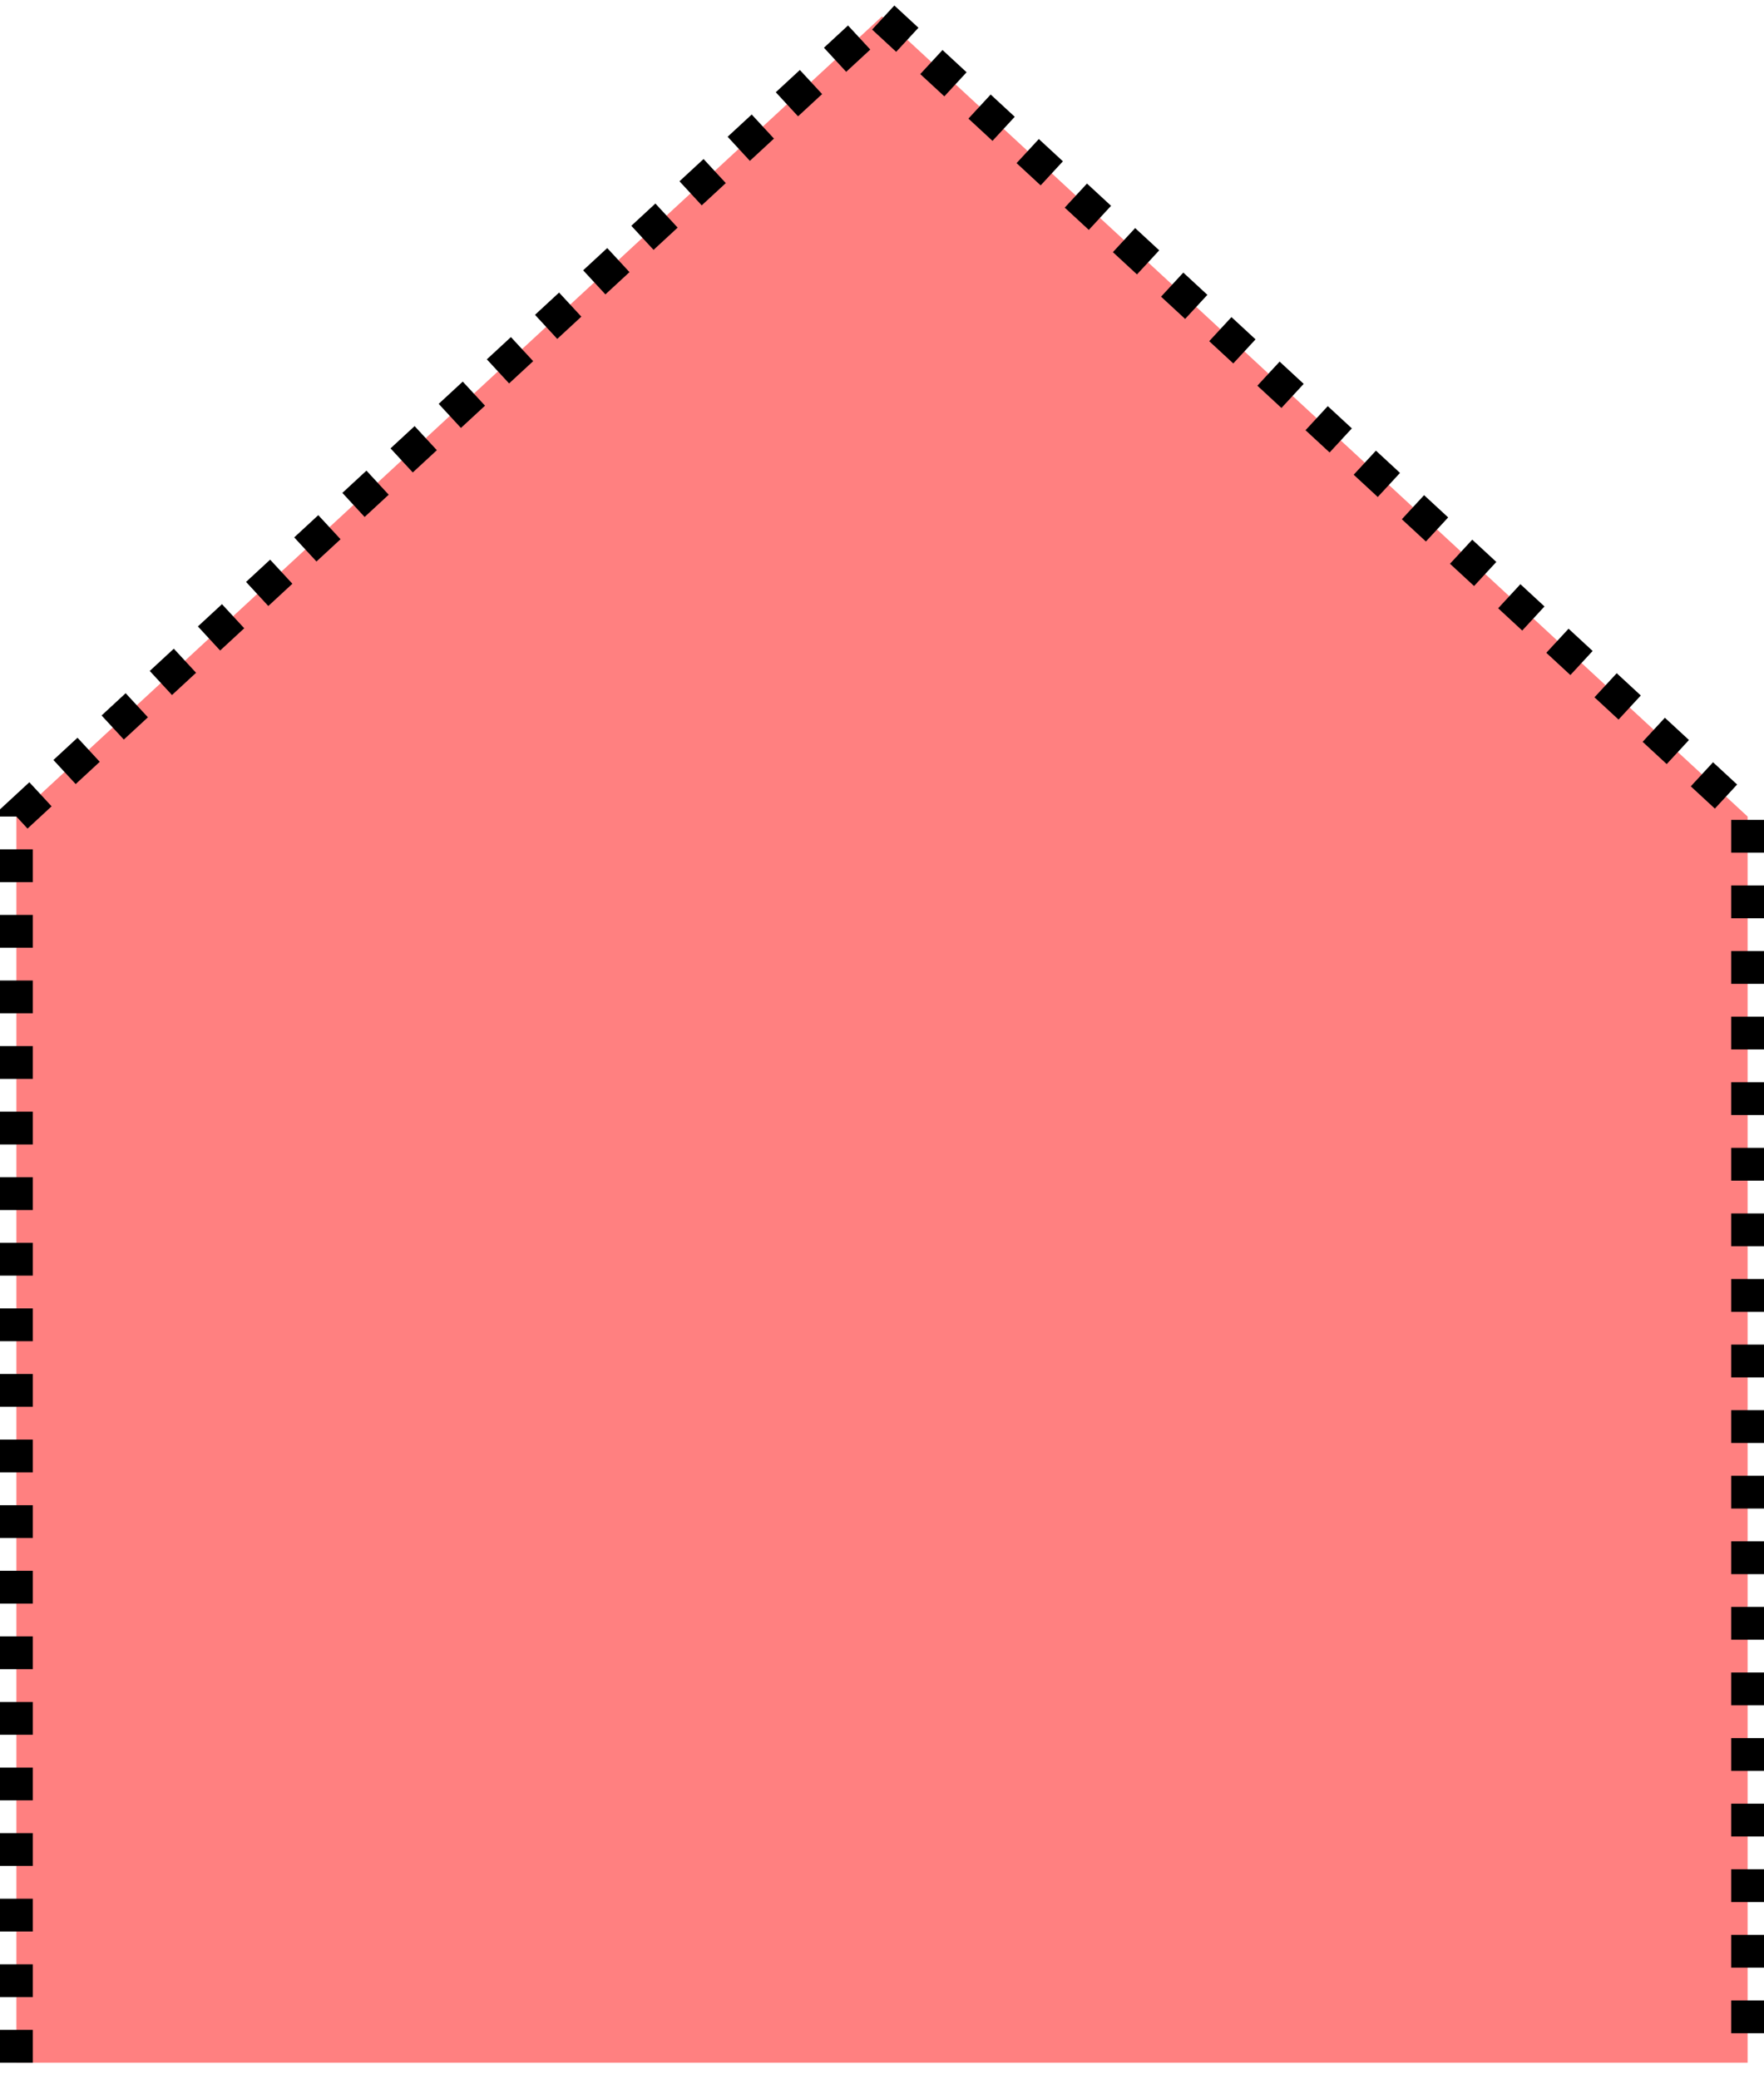 <svg xmlns="http://www.w3.org/2000/svg" xmlns:xlink="http://www.w3.org/1999/xlink" version="1.1" id="Version_1.0" x="0px" y="0px" enable-background="new 0 0 612 792" xml:space="preserve" viewBox="171.5 202.5 269 317">
<g id="frame">
	<polyline fill="#FF8080" stroke="#000000" stroke-width="5" stroke-dasharray="5,5" points="174,517 174,327 306,205 438,327    438,517  "/>
</g>
</svg>
